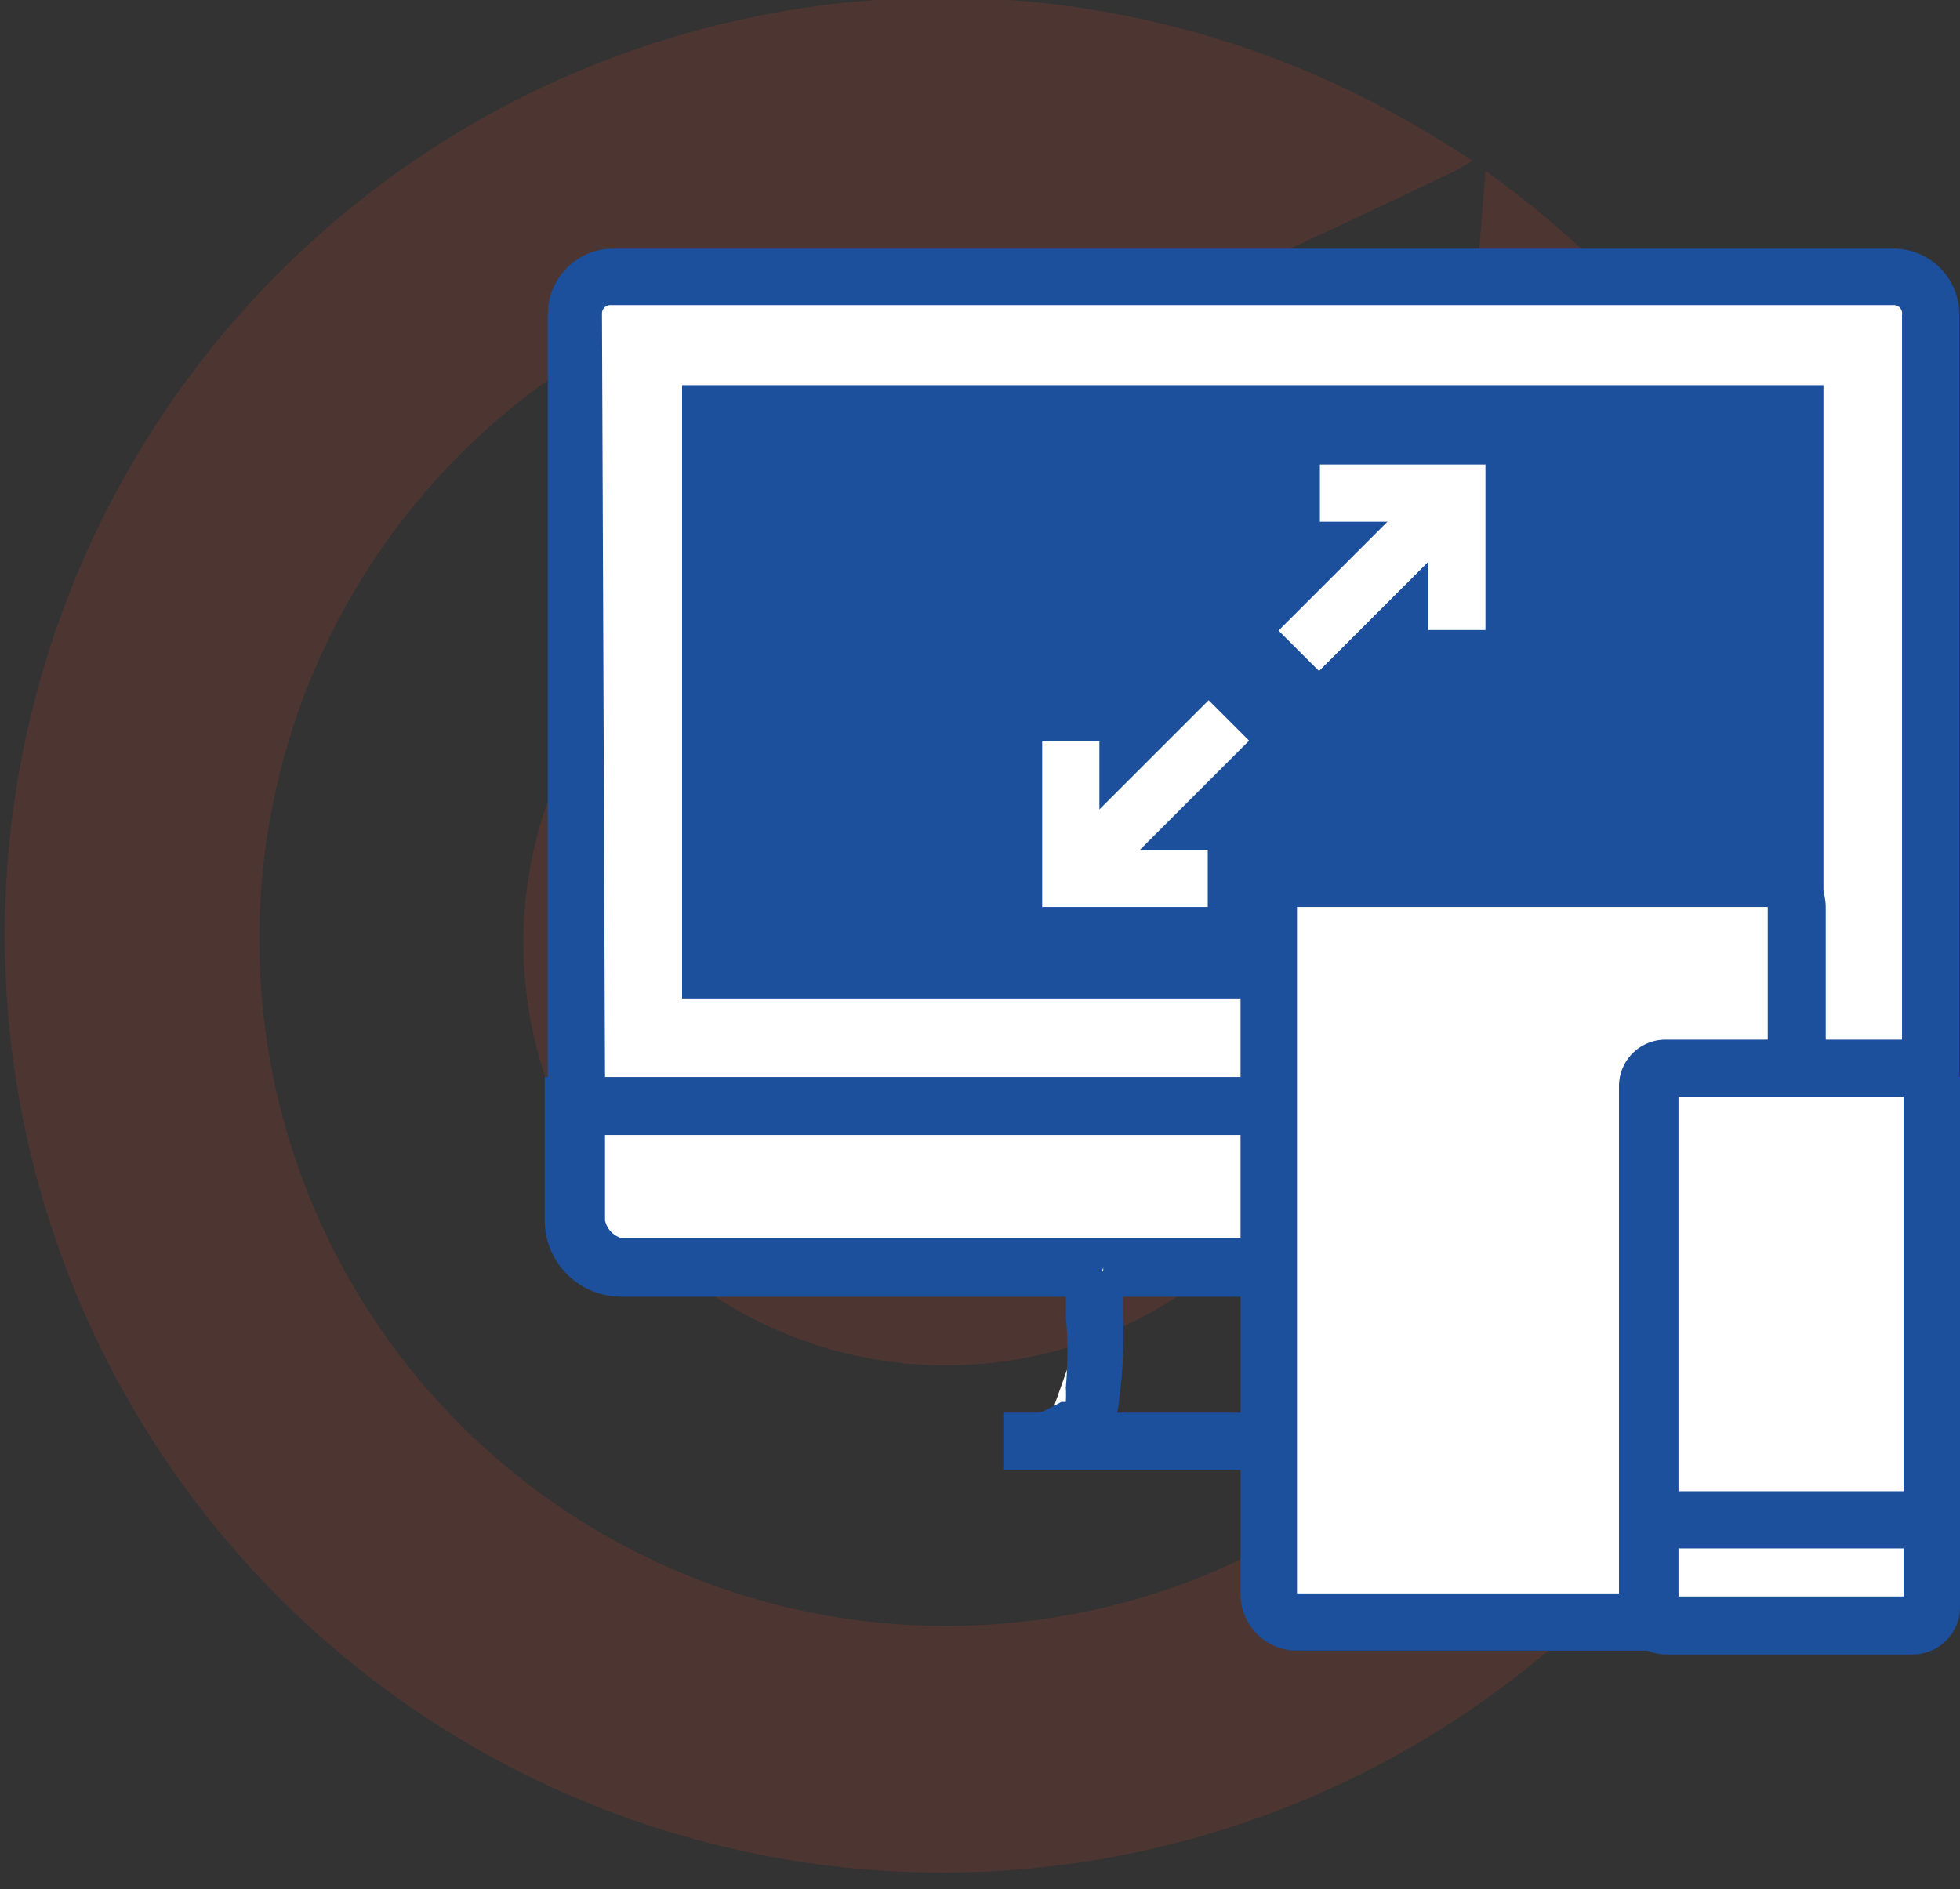 <svg xmlns="http://www.w3.org/2000/svg" viewBox="0 0 25.69 24.77"><rect x="0" y="0" width="25.69" height="24.77" fill="#333333" stroke="none"/><defs><style>.cls-1{opacity:0.14;}.cls-2{fill:#ed4824;}.cls-3{fill:#fff;}.cls-4{fill:#1c4f9c;}</style></defs><g id="Layer_2" data-name="Layer 2"><g id="Layer_1-2" data-name="Layer 1"><g class="cls-1"><path class="cls-2" d="M19.47,2.24a12.29,12.29,0,1,1-1-.64c.28.16.56.33.83.51l-.25.14c-1.07.52-2.14,1-3.23,1.53a.86.86,0,0,1-.57,0,9,9,0,1,0,6.06,9.8,8.75,8.75,0,0,0-1.95-7,.84.84,0,0,1-.19-.51C19.25,4.85,19.37,3.56,19.47,2.24Z"/><path class="cls-2" d="M17.94,12.34a5.54,5.54,0,1,1-5.55-5.52h0a5.52,5.52,0,0,1,5.55,5.49ZM12.4,14.61a2.26,2.26,0,0,0,.21-4.51H12.4a2.26,2.26,0,1,0-.21,4.51Z"/></g><path class="cls-3" d="M25.31,14.51V4.13a.49.49,0,0,0-.49-.49H8a.49.49,0,0,0-.49.49V14.51Z"/><path class="cls-4" d="M25.68,14.89H7.18V4.13A.86.86,0,0,1,8,3.26H24.82a.86.86,0,0,1,.86.87ZM7.93,14.13h17v-10A.11.11,0,0,0,24.82,4H8a.11.11,0,0,0-.11.11Z"/><rect class="cls-4" x="8.94" y="5.05" width="14.96" height="8.04"/><path class="cls-3" d="M7.55,14.5V16a.66.66,0,0,0,.59.6H24.85a.52.52,0,0,0,.46-.58V14.5Z"/><path class="cls-4" d="M24.85,17H8.14a1,1,0,0,1-1-1V14.12H25.69V16A.9.9,0,0,1,24.85,17ZM7.93,14.88V16a.31.31,0,0,0,.21.23H24.85s.08-.09.08-.21V14.88Z"/><path class="cls-3" d="M14.46,16.62c0,.37,0,1.2-.05,1.6s-.12.38-.32.49l-.45.22h0"/><path class="cls-4" d="M13.79,19.27l-.3-.69a3.46,3.46,0,0,0,.42-.2h0l.06,0a1.7,1.7,0,0,0,0-.19,5.25,5.25,0,0,0,0-.93c0-.24,0-.47,0-.63l.75.06c0,.13,0,.33,0,.56a6,6,0,0,1-.05,1.08.87.87,0,0,1-.48.74h0C14.14,19.11,13.94,19.21,13.79,19.27Z"/><path class="cls-3" d="M19.21,18.93l-.46-.22c-.2-.11-.24-.12-.31-.49s0-1.21,0-1.58"/><path class="cls-4" d="M19.06,19.27c-.15-.06-.36-.16-.49-.23h0c-.31-.17-.39-.3-.48-.74a5.94,5.94,0,0,1,0-1.07c0-.22,0-.43,0-.55l.75-.06a6,6,0,0,1,0,.62,6.44,6.44,0,0,0,0,.92.86.86,0,0,0,.05.19l.06,0,.44.2Z"/><line class="cls-3" x1="13.15" y1="18.9" x2="19.72" y2="18.9"/><rect class="cls-4" x="13.15" y="18.52" width="6.57" height="0.75"/><rect class="cls-3" x="16.61" y="11.51" width="6.92" height="9.75" rx="0.37"/><path class="cls-4" d="M23.17,21.64H17a.74.74,0,0,1-.74-.74v-9a.74.74,0,0,1,.74-.74h6.19a.74.74,0,0,1,.74.74v9A.74.74,0,0,1,23.17,21.64Zm0-.75v0Zm0-9H17v9h6.17Z"/><rect class="cls-3" x="21.6" y="14.01" width="3.71" height="7.3" rx="0.23"/><path class="cls-4" d="M25.08,21.69H21.83a.62.62,0,0,1-.61-.61V14.24a.61.61,0,0,1,.61-.61h3.25a.61.61,0,0,1,.61.61v6.84A.62.62,0,0,1,25.08,21.69ZM22,20.93h2.95V14.38H22Z"/><rect class="cls-4" x="21.87" y="19.55" width="3.42" height="0.75"/><polygon class="cls-3" points="18.72 8.26 18.72 6.84 17.3 6.84 17.3 6.09 19.47 6.09 19.47 8.26 18.72 8.26"/><rect class="cls-3" x="16.66" y="7.28" width="2.49" height="0.75" transform="translate(-0.17 14.9) rotate(-45)"/><polygon class="cls-3" points="15.83 11.89 13.66 11.89 13.66 9.72 14.41 9.72 14.41 11.14 15.83 11.14 15.83 11.89"/><rect class="cls-3" x="13.98" y="9.95" width="2.49" height="0.75" transform="translate(-2.84 13.79) rotate(-45)"/></g></g></svg>